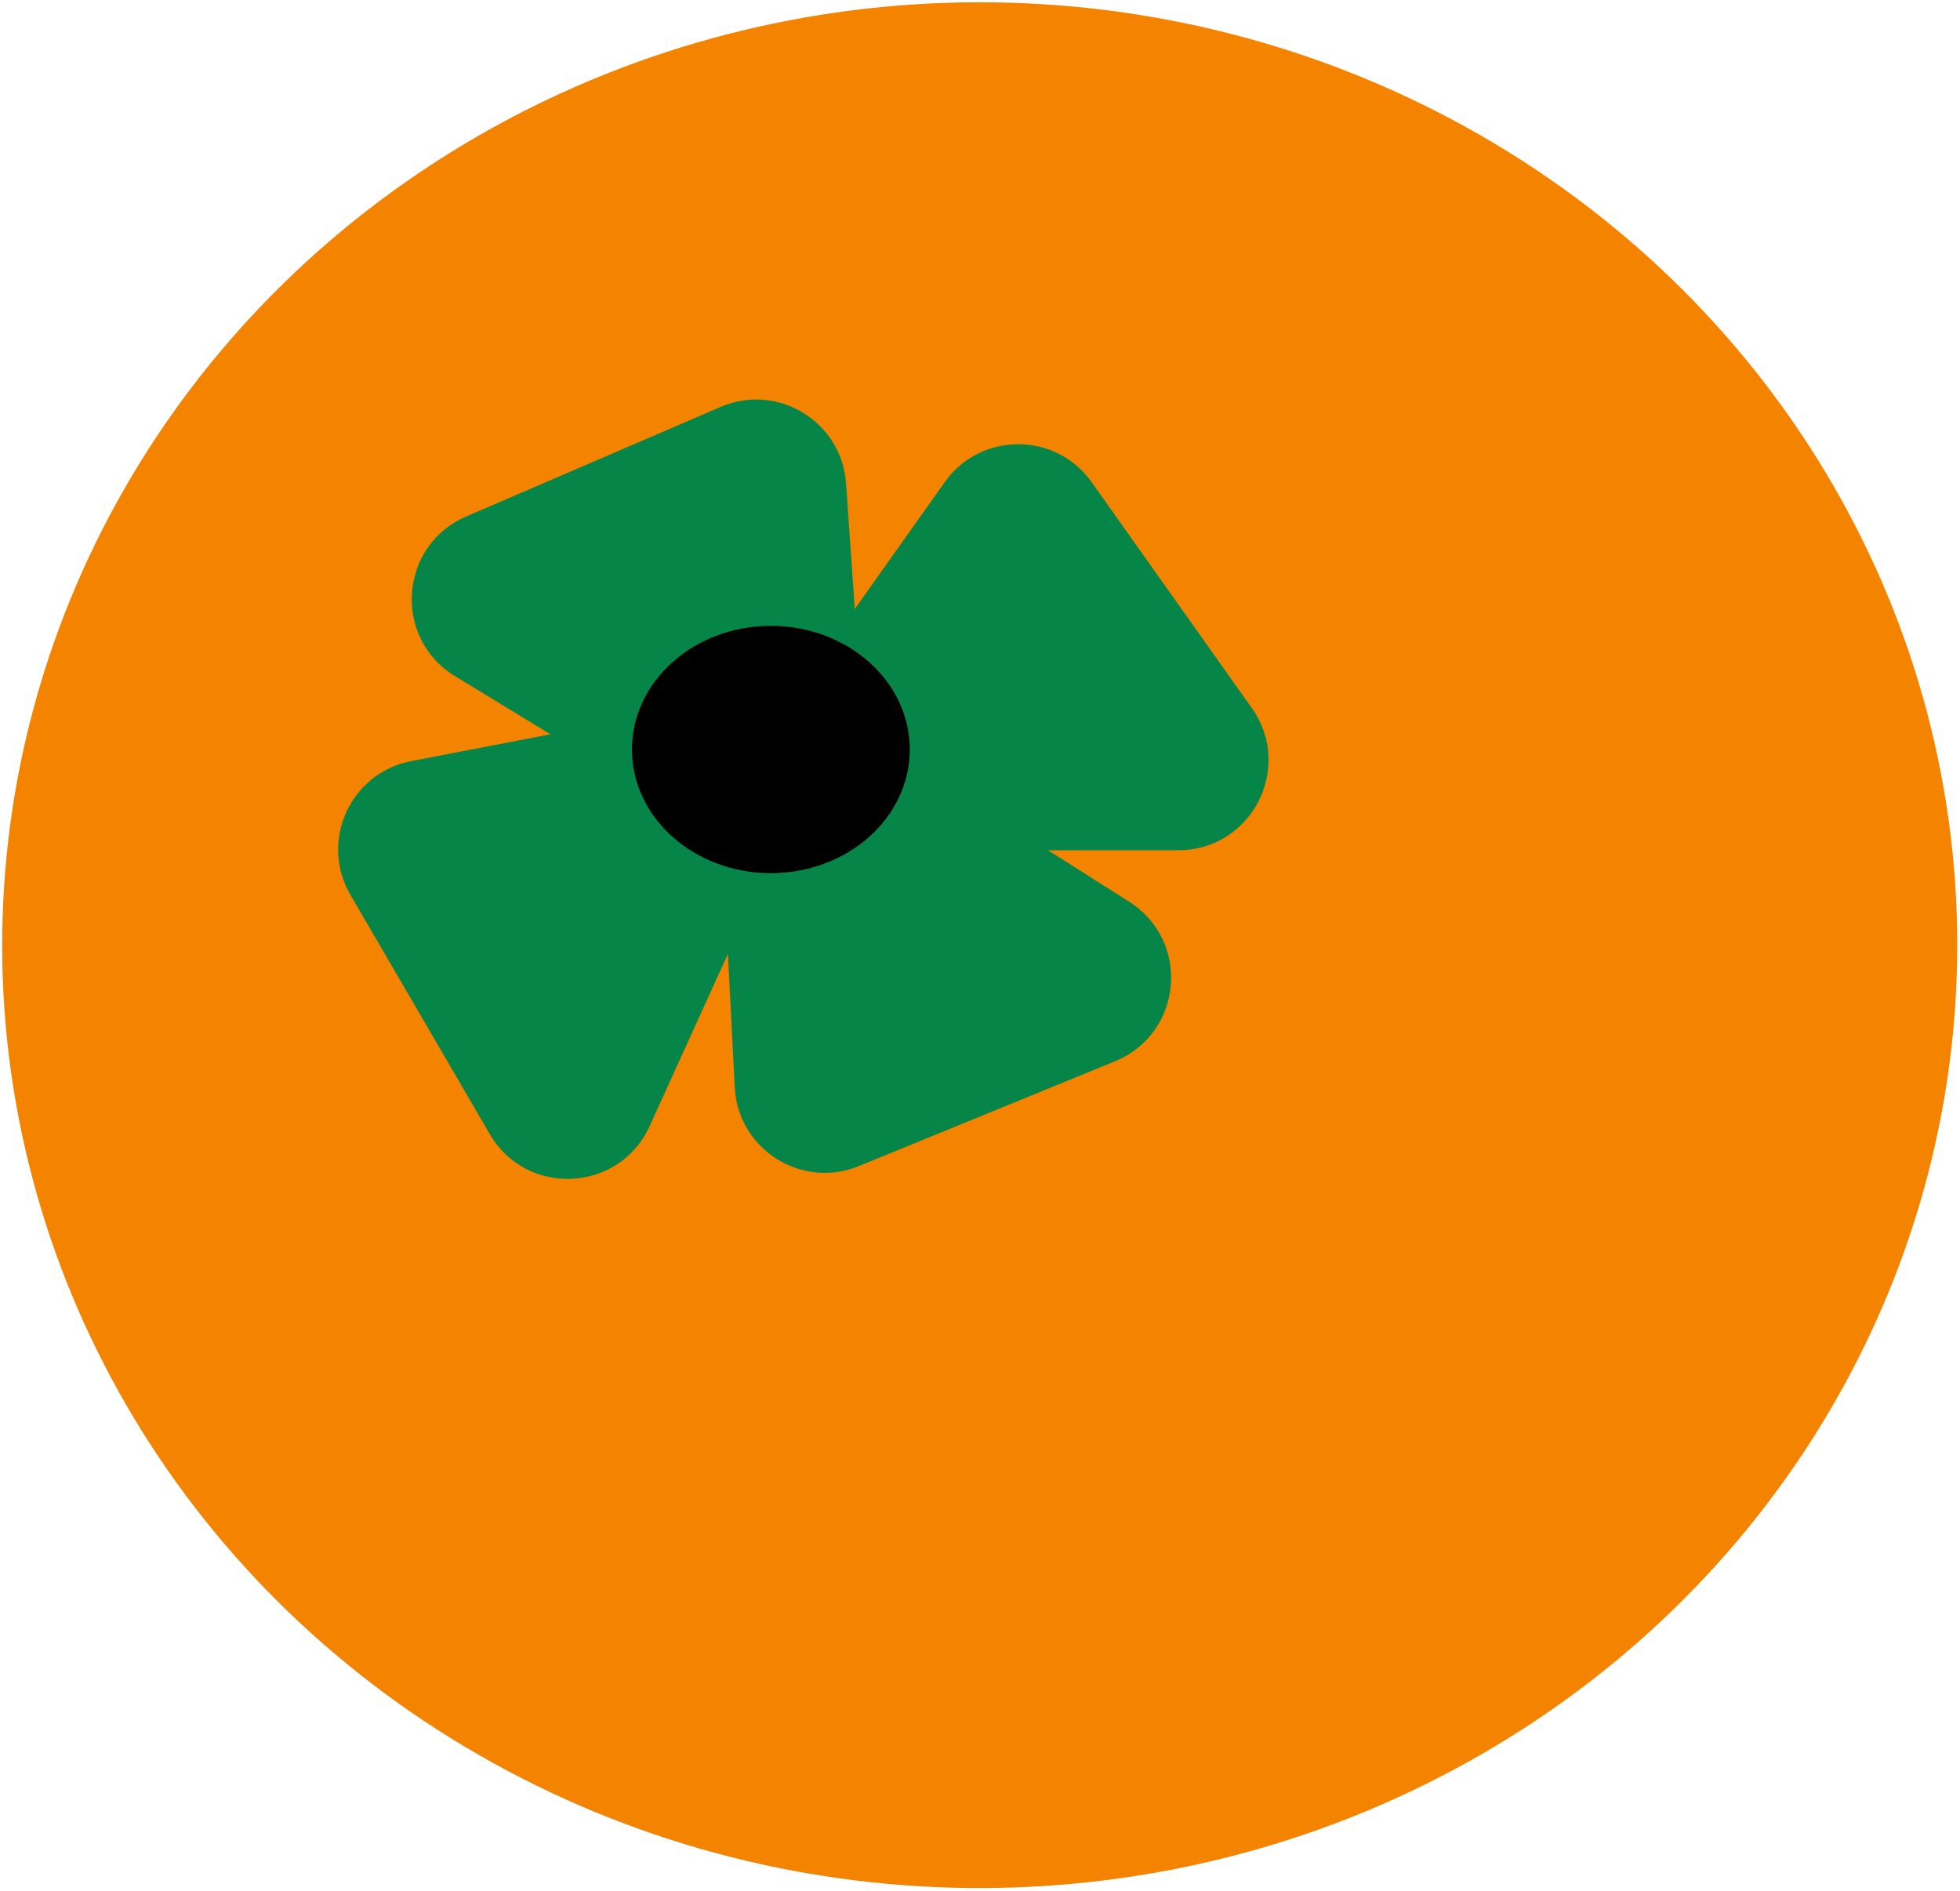 <svg width="1284" height="1239" viewBox="0 0 1284 1239" fill="none" xmlns="http://www.w3.org/2000/svg">
<ellipse cx="641.813" cy="619.175" rx="640.383" ry="617.693" transform="rotate(-0.133 641.813 619.175)" fill="#F48400"/>
<path d="M618.871 315.875C642.387 282.711 691.613 282.711 715.129 315.875L820.07 463.873C847.774 502.944 819.838 557 771.942 557H562.058C514.162 557 486.226 502.944 513.93 463.873L618.871 315.875Z" fill="#068548"/>
<path d="M562.606 763.916C524.979 779.312 483.42 752.93 481.341 712.328L472.062 531.137C469.612 483.304 522.169 452.639 562.605 478.309L739.8 590.794C780.237 616.464 774.851 677.073 730.523 695.211L562.606 763.916Z" fill="#068548"/>
<path d="M229.565 586.225C209.104 551.094 229.473 506.281 269.396 498.596L447.553 464.3C494.585 455.246 532.237 503.047 512.418 546.65L425.57 737.722C405.751 781.325 344.98 784.39 320.875 743.002L229.565 586.225Z" fill="#068548"/>
<path d="M472.053 266.594C509.395 250.518 551.426 276.14 554.242 316.698L566.811 497.69C570.129 545.471 518.138 577.086 477.243 552.155L298.033 442.907C257.137 417.976 261.421 357.279 305.413 338.339L472.053 266.594Z" fill="#068548"/>
<ellipse cx="505" cy="491" rx="91" ry="81" fill="black"/>
</svg>
